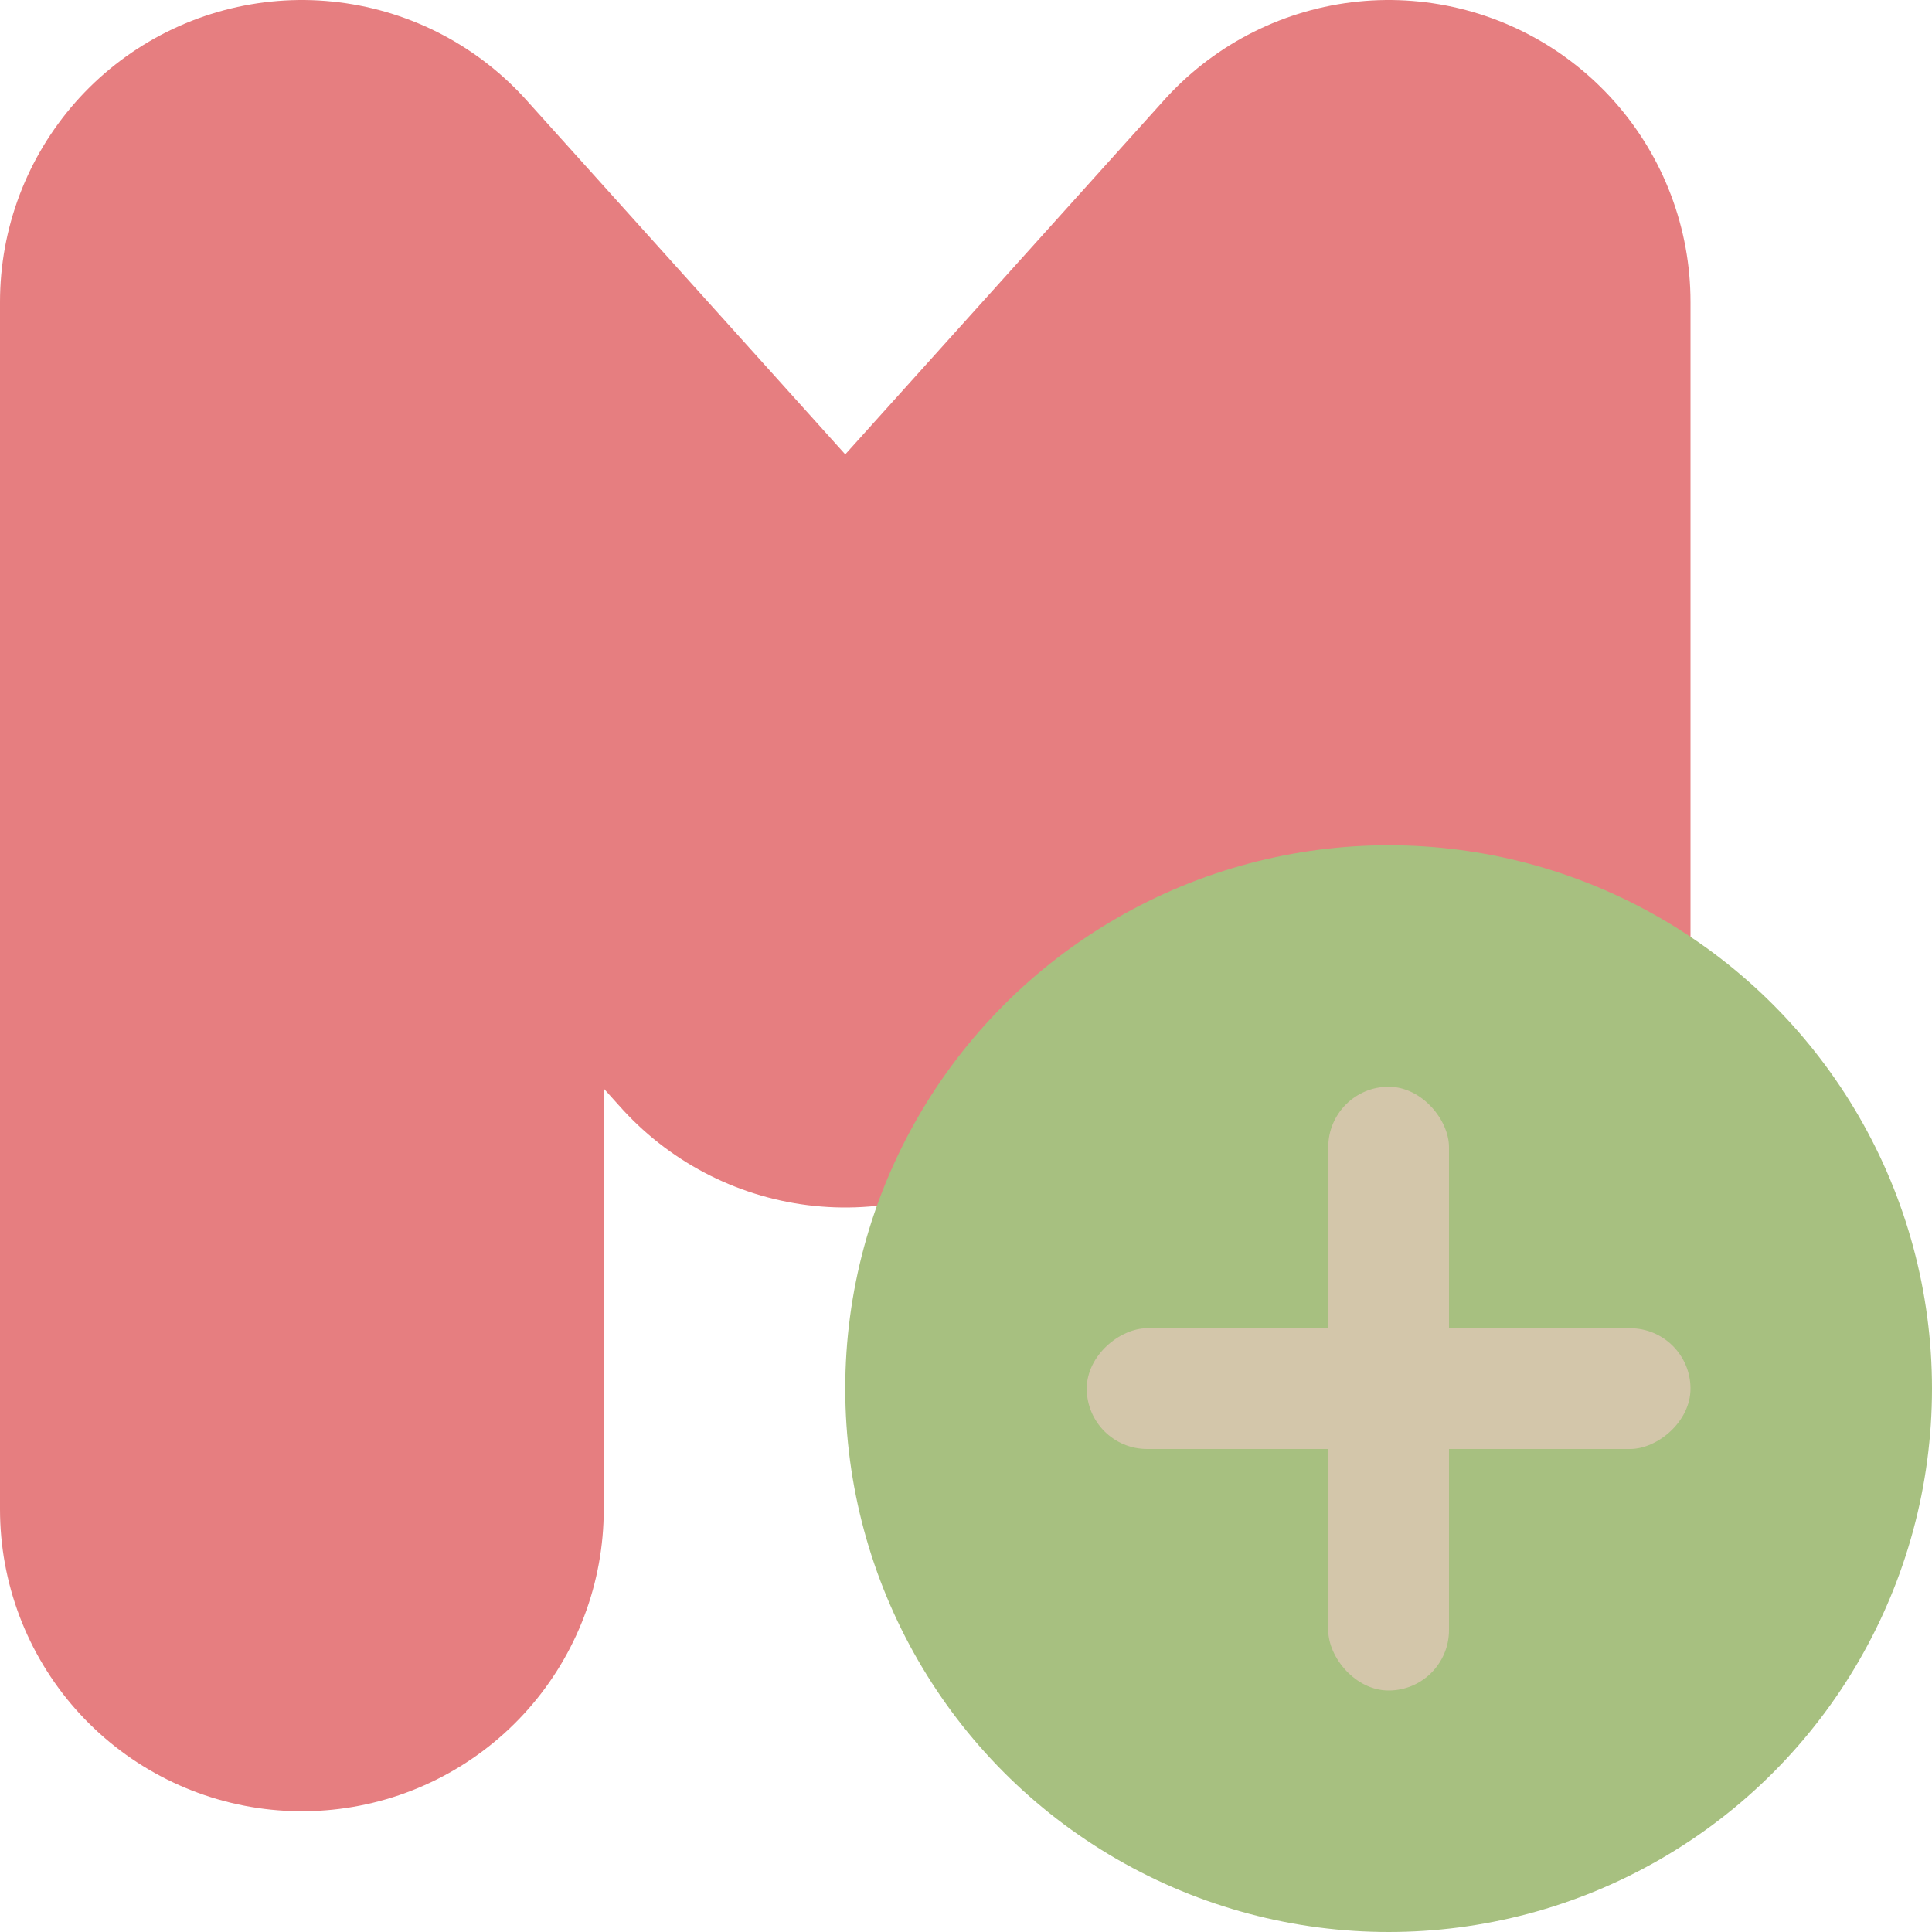 <svg xmlns="http://www.w3.org/2000/svg" width="16" height="16" version="1">
 <path style="fill:none;stroke:#e67e80;stroke-width:5;stroke-linecap:round;stroke-linejoin:round" d="m 2.5,12.5 0,-10 4.5,5 4.5,-5 0,10.452"/>
 <circle style="fill:#a7c080" cx="11.5" cy="11.5" r="4.5"/>
 <rect style="fill:#d3c6aa" width="1" height="5" x="11" y="9" rx=".5" ry=".5"/>
 <rect style="fill:#d3c6aa" width="1" height="5" x="11" y="-14" rx=".5" ry=".5" transform="matrix(0,1,-1,0,0,0)"/>
</svg>

